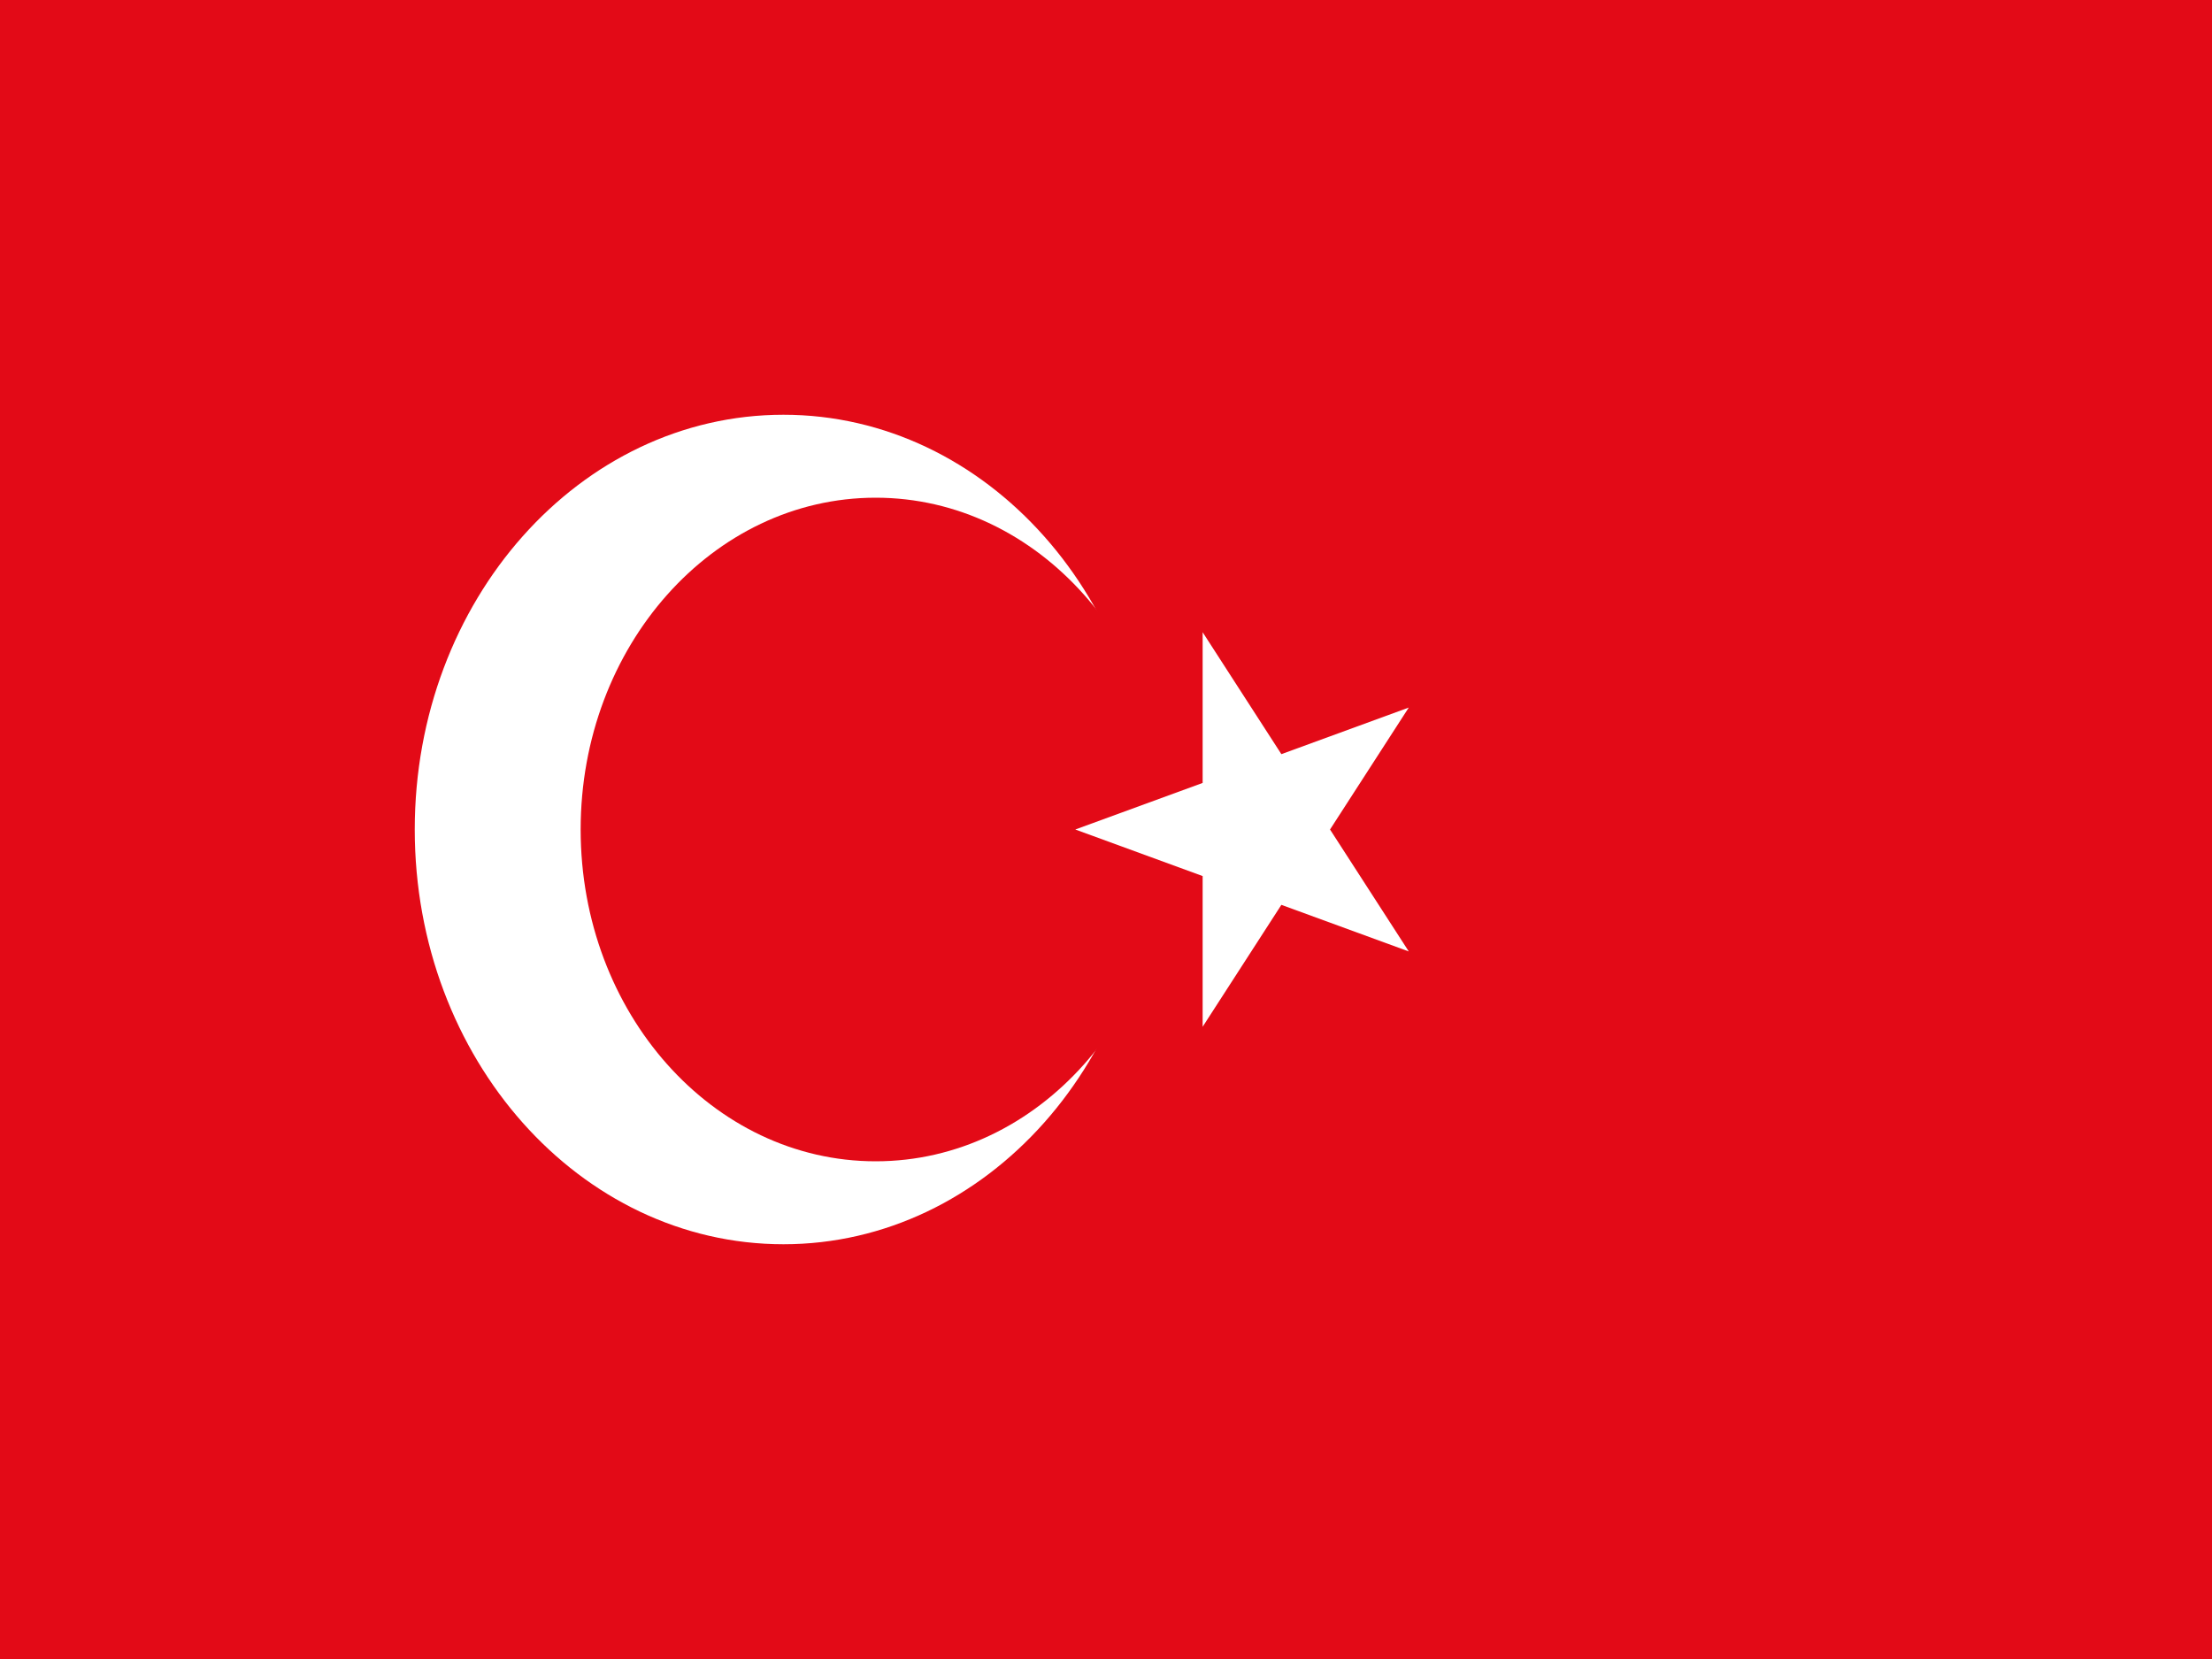 <svg width="16" height="12" viewBox="0 0 16 12" fill="none" xmlns="http://www.w3.org/2000/svg">
<path d="M16 0H0V12H16V0Z" fill="#E30A17"/>
<path d="M5.667 9C7.139 9 8.333 7.657 8.333 6C8.333 4.343 7.139 3 5.667 3C4.194 3 3 4.343 3 6C3 7.657 4.194 9 5.667 9Z" fill="white"/>
<path d="M6.334 8.4C7.512 8.4 8.467 7.326 8.467 6C8.467 4.675 7.512 3.6 6.334 3.6C5.155 3.6 4.2 4.675 4.2 6C4.2 7.326 5.155 8.4 6.334 8.4Z" fill="#E30A17"/>
<path d="M7.778 6L10.19 6.882L8.699 4.573V7.427L10.19 5.118L7.778 6Z" fill="white"/>
</svg>
